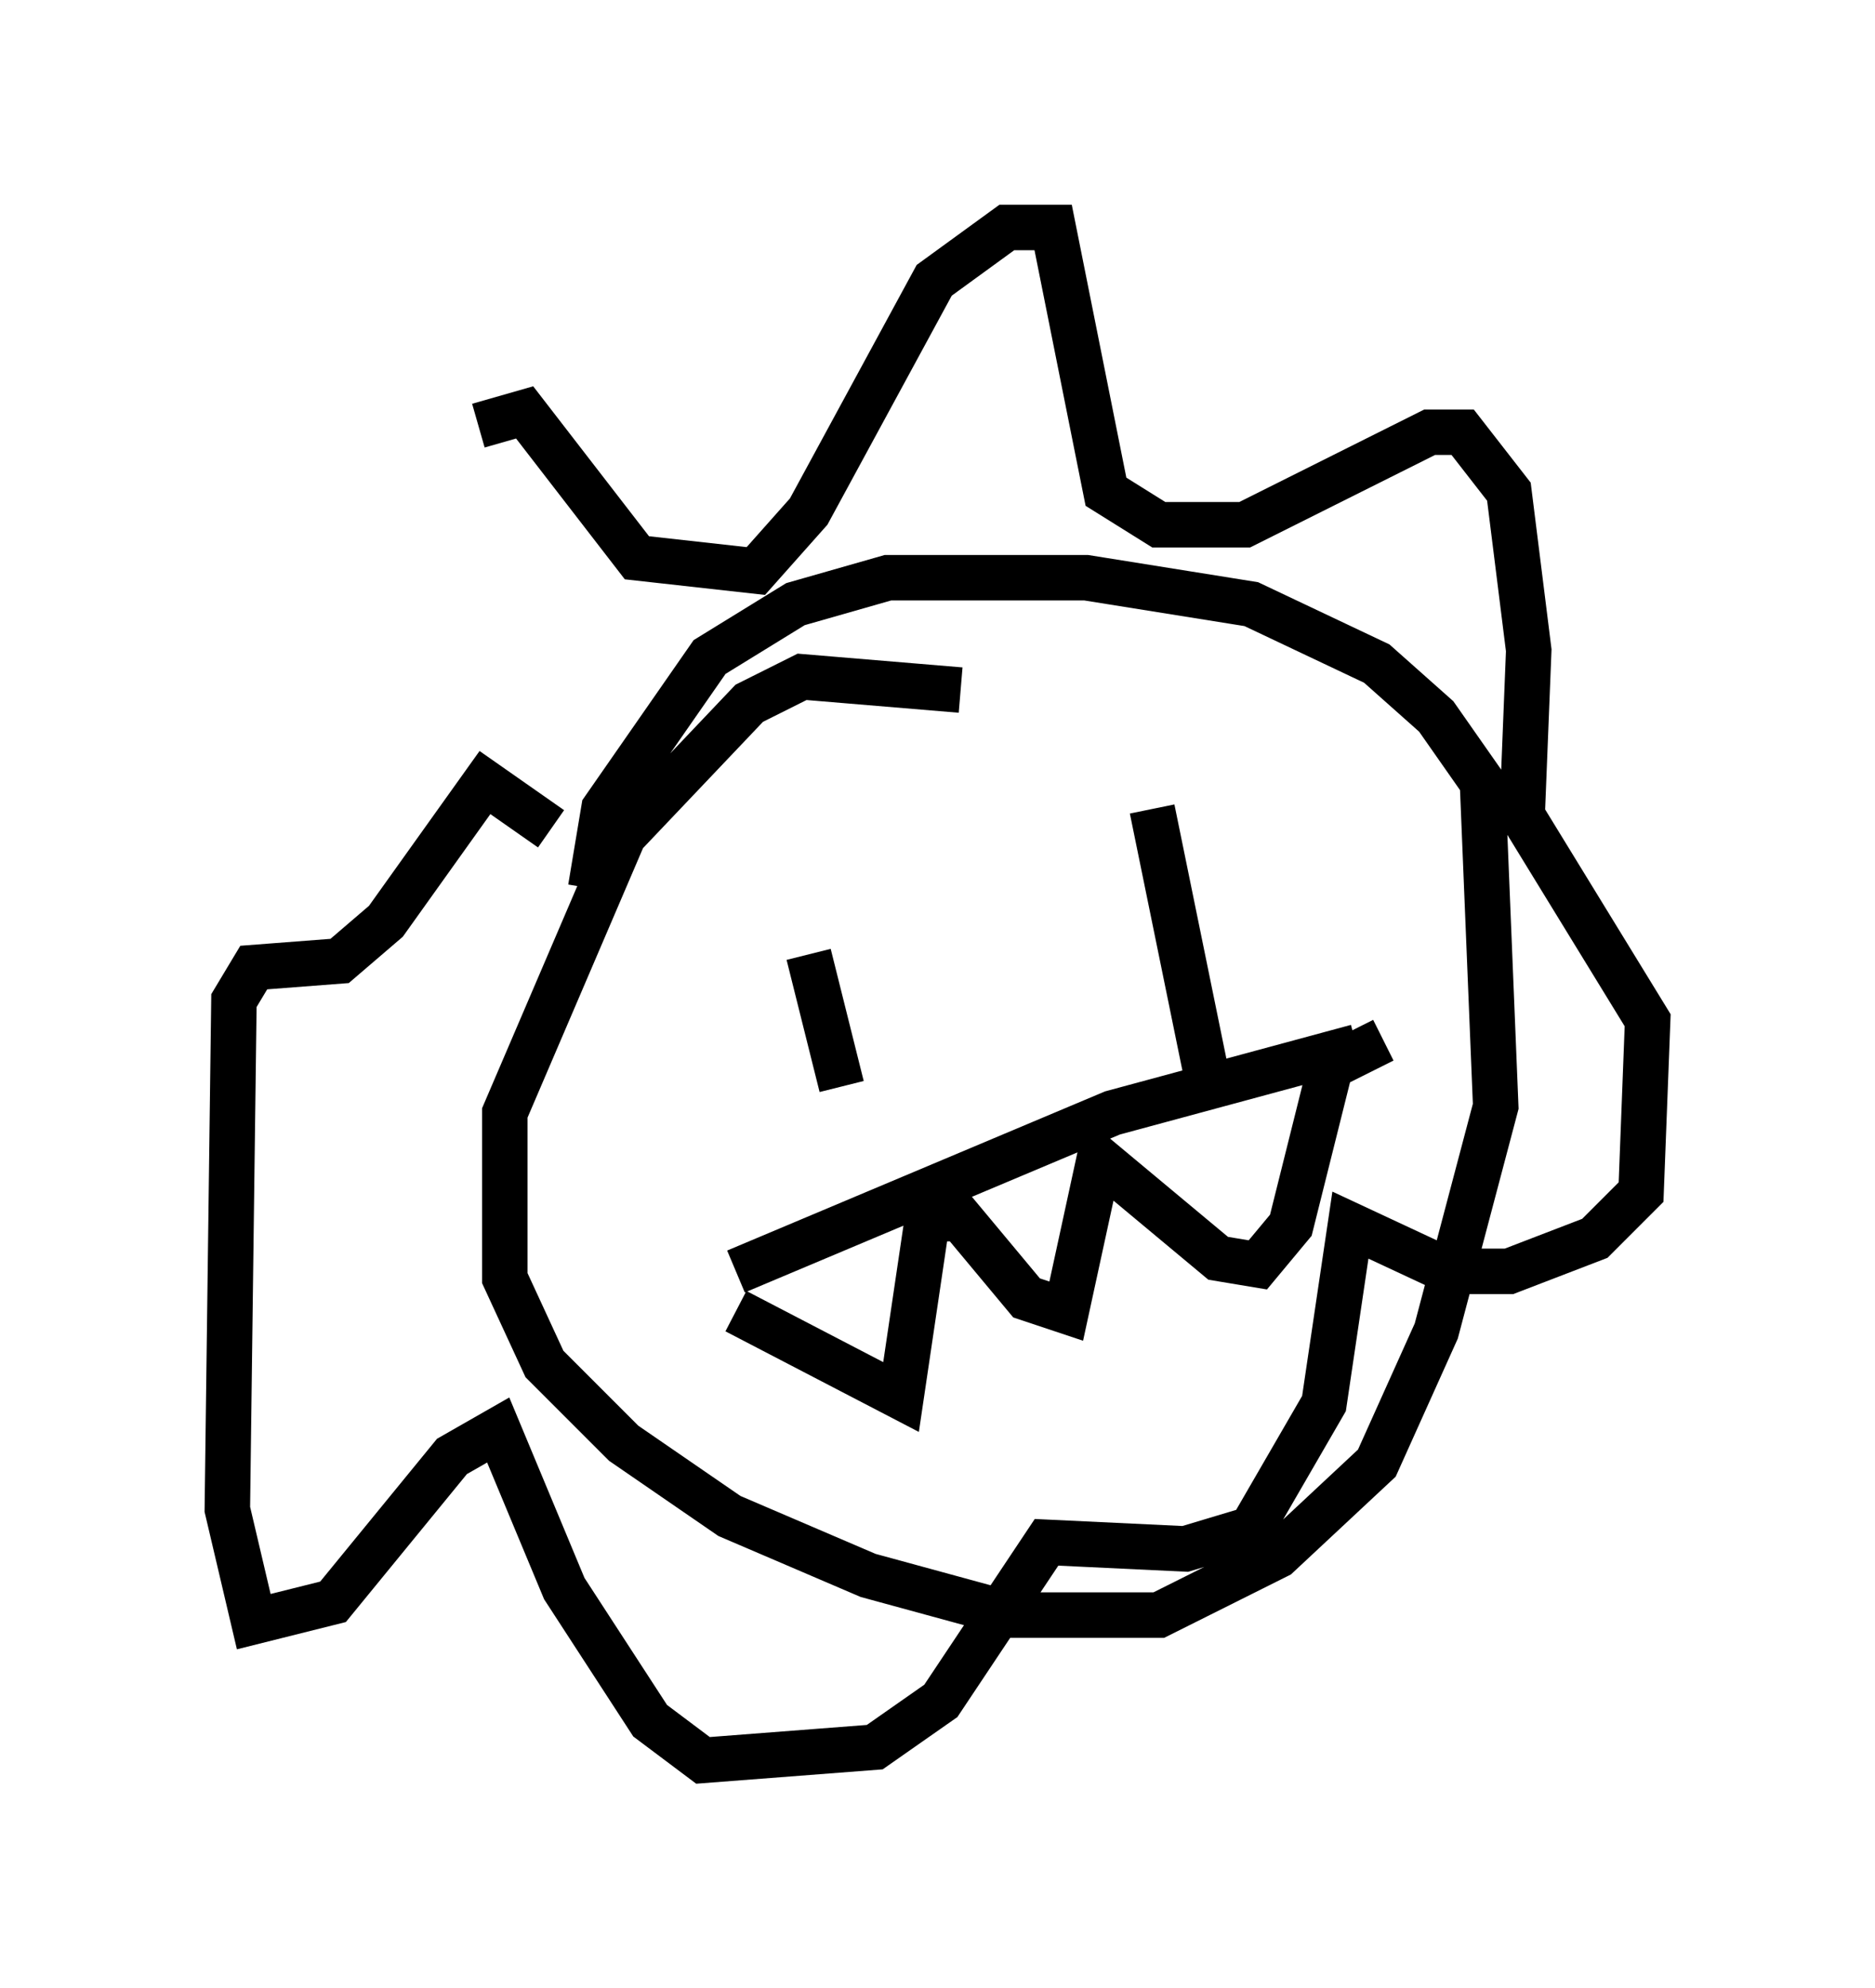 <?xml version="1.0" encoding="utf-8" ?>
<svg baseProfile="full" height="43.698" version="1.1" width="41.229" xmlns="http://www.w3.org/2000/svg" xmlns:ev="http://www.w3.org/2001/xml-events" xmlns:xlink="http://www.w3.org/1999/xlink"><defs /><rect fill="white" height="43.698" width="41.229" x="0" y="0" /><path d="M10.81, 20.832 m-0.291, -11.475 l1.017, -0.291 2.469, 3.196 l2.615, 0.291 1.162, -1.307 l2.76, -5.084 1.598, -1.162 l1.017, 0.0 1.162, 5.81 l1.162, 0.726 1.888, 0.0 l4.067, -2.034 0.726, 0.0 l1.017, 1.307 0.436, 3.486 l-0.145, 3.631 2.76, 4.503 l-0.145, 3.777 -1.017, 1.017 l-1.888, 0.726 -1.307, 0.0 l-2.179, -1.017 -0.581, 3.922 l-1.598, 2.76 -1.453, 0.436 l-3.05, -0.145 -2.324, 3.486 l-1.453, 1.017 -3.777, 0.291 l-1.162, -0.872 -1.888, -2.905 l-1.453, -3.486 -1.017, 0.581 l-2.615, 3.196 -1.743, 0.436 l-0.581, -2.469 0.145, -11.184 l0.436, -0.726 1.888, -0.145 l1.017, -0.872 2.179, -3.05 l1.453, 1.017 m9.006, -3.05 l-3.486, -0.291 -1.162, 0.581 l-2.76, 2.905 -2.615, 6.101 l0.0, 3.631 0.872, 1.888 l1.743, 1.743 2.324, 1.598 l3.05, 1.307 3.196, 0.872 l3.196, 0.0 2.615, -1.307 l2.179, -2.034 1.307, -2.905 l1.307, -4.939 -0.291, -7.117 l-1.017, -1.453 -1.307, -1.162 l-2.76, -1.307 -3.631, -0.581 l-4.358, 0.0 -2.034, 0.581 l-1.888, 1.162 -2.324, 3.341 l-0.291, 1.743 m4.793, 1.453 l0.726, 2.905 m6.827, -6.101 l1.307, 6.391 m-10.458, 3.777 l8.279, -3.486 5.374, -1.453 m-13.654, 5.81 l3.631, 1.888 0.581, -3.922 l0.726, 0.0 1.453, 1.743 l0.872, 0.291 0.726, -3.341 l2.615, 2.179 0.872, 0.145 l0.726, -0.872 0.872, -3.486 l1.162, -0.581 " fill="none" stroke="black" stroke-width="1" /></svg>